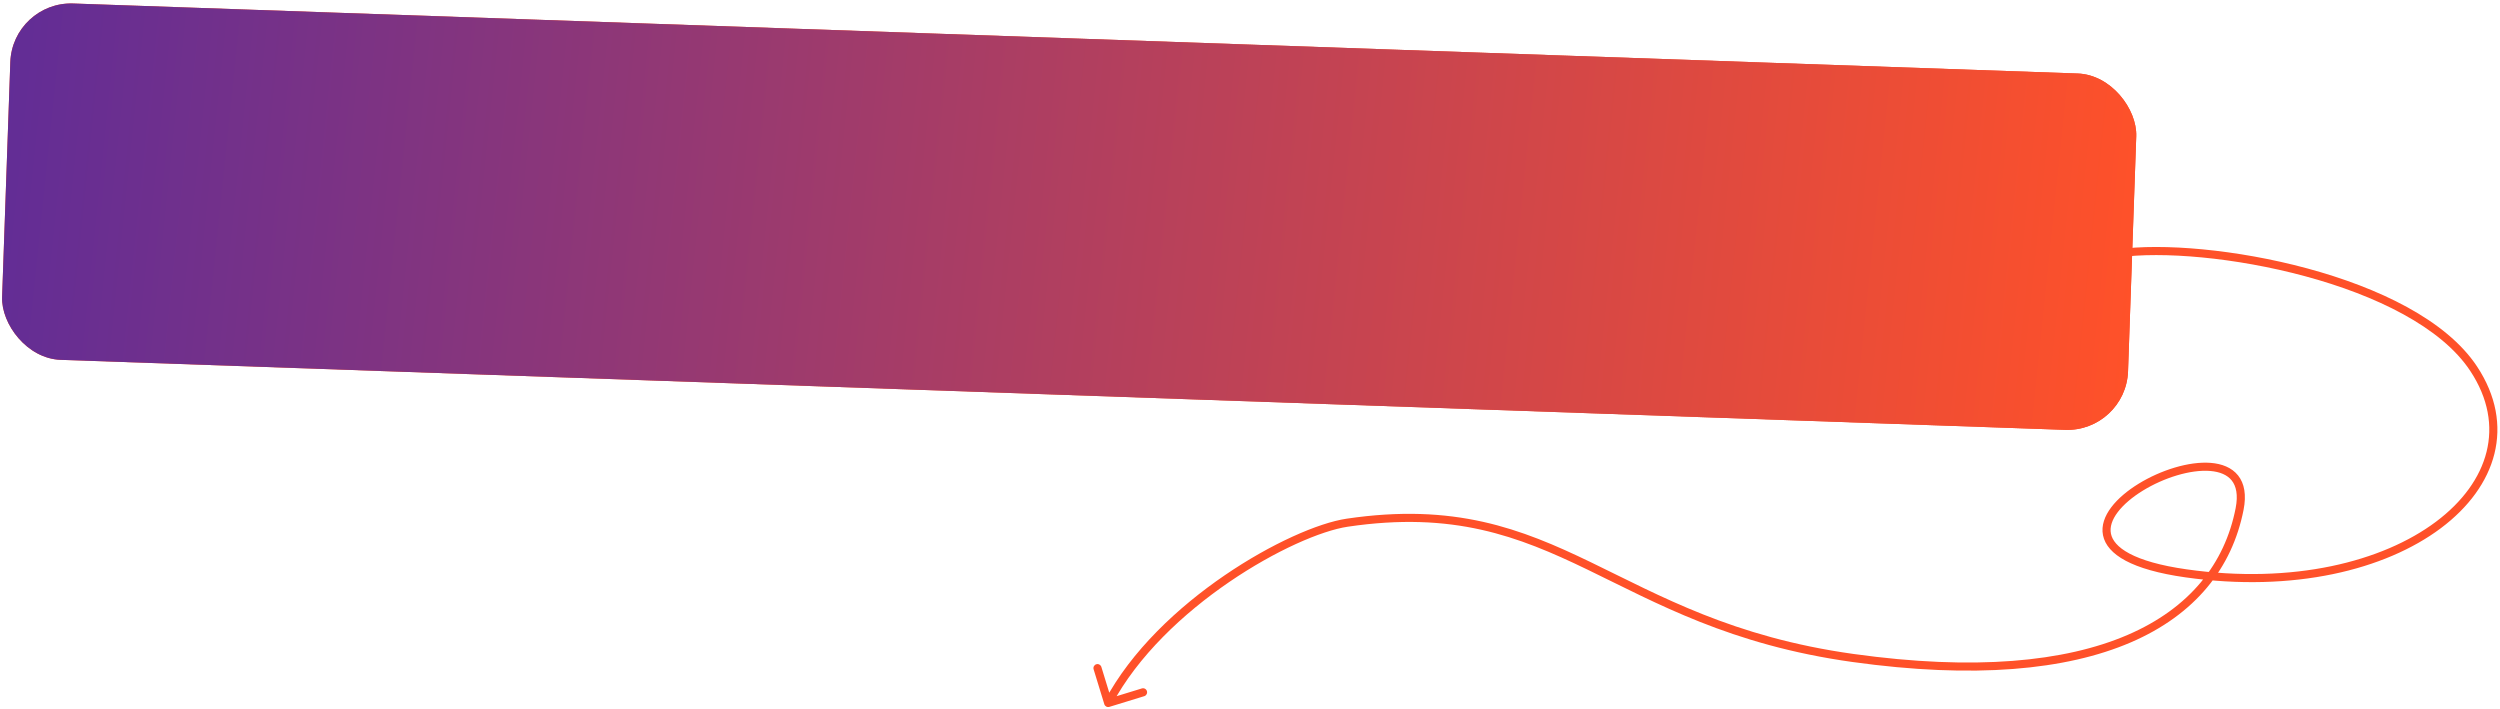 <svg width="617" height="175" viewBox="0 0 617 175" fill="none" xmlns="http://www.w3.org/2000/svg">
<path d="M610.5 91L611.335 90.449L610.5 91ZM332.5 129L332.647 129.989L332.5 129ZM272.544 173.793C272.706 174.321 273.265 174.618 273.793 174.456L282.398 171.817C282.926 171.655 283.222 171.096 283.061 170.568C282.899 170.04 282.339 169.743 281.811 169.905L274.163 172.251L271.817 164.602C271.655 164.074 271.096 163.778 270.568 163.939C270.04 164.101 269.743 164.661 269.905 165.189L272.544 173.793ZM522.901 63.52C533.549 62.013 551.644 63.504 568.942 68.183C577.579 70.519 585.976 73.639 593.116 77.55C600.265 81.465 606.092 86.138 609.665 91.551L611.335 90.449C607.515 84.664 601.383 79.797 594.077 75.796C586.762 71.79 578.208 68.617 569.464 66.252C552.001 61.529 533.62 59.983 522.62 61.54L522.901 63.52ZM609.665 91.551C614.148 98.34 615.259 105.181 613.68 111.517C612.096 117.875 607.775 123.836 601.19 128.768C588.011 138.637 565.925 144.243 539.641 140.51L539.359 142.49C566.028 146.278 588.685 140.631 602.389 130.369C609.245 125.234 613.899 118.91 615.621 112C617.348 105.068 616.094 97.657 611.335 90.449L609.665 91.551ZM539.641 140.51C533.077 139.578 528.534 138.209 525.56 136.627C522.588 135.046 521.306 133.323 520.981 131.712C520.654 130.087 521.237 128.276 522.663 126.393C524.083 124.517 526.258 122.685 528.844 121.094C534.041 117.898 540.619 115.843 545.458 116.232C547.865 116.425 549.695 117.207 550.789 118.581C551.874 119.942 552.407 122.1 551.753 125.429L553.716 125.814C554.436 122.144 553.931 119.314 552.354 117.335C550.787 115.368 548.332 114.456 545.618 114.238C540.217 113.804 533.214 116.058 527.796 119.391C525.075 121.064 522.684 123.051 521.068 125.186C519.458 127.313 518.536 129.703 519.021 132.107C519.508 134.524 521.356 136.656 524.621 138.393C527.884 140.129 532.685 141.542 539.359 142.49L539.641 140.51ZM551.753 125.429C549.074 139.078 540.445 150.101 525.051 156.718C509.611 163.356 487.336 165.565 457.457 161.399L457.181 163.38C487.249 167.572 509.935 165.393 525.841 158.556C541.795 151.698 550.9 140.159 553.716 125.814L551.753 125.429ZM457.457 161.399C427.668 157.247 409.755 147.033 392.581 138.74C375.356 130.422 358.924 124.074 332.353 128.011L332.647 129.989C358.654 126.136 374.658 132.306 391.711 140.541C408.815 148.8 427.022 159.176 457.181 163.38L457.457 161.399ZM332.353 128.011C325.388 129.043 313.741 134.137 302.248 141.987C290.737 149.85 279.221 160.586 272.617 173.031L274.383 173.969C280.779 161.914 292.013 151.4 303.377 143.638C314.759 135.863 326.112 130.957 332.647 129.989L332.353 128.011Z" fill="#FF5129"/>
<rect x="3.07" y="0.341" width="525" height="88" rx="15" transform="rotate(2 3.07 0.341)" fill="#FF5129"/>
<rect x="3.07" y="0.341" width="525" height="88" rx="15" transform="rotate(2 3.07 0.341)" fill="url(#paint0_linear_2002_8330)"/>
<defs>
<linearGradient id="paint0_linear_2002_8330" x1="-49.98" y1="1.852" x2="529.762" y2="41.644" gradientUnits="userSpaceOnUse">
<stop stop-color="#5229A1"/>
<stop offset="1" stop-color="#FF5129"/>
</linearGradient>
</defs>
</svg>
